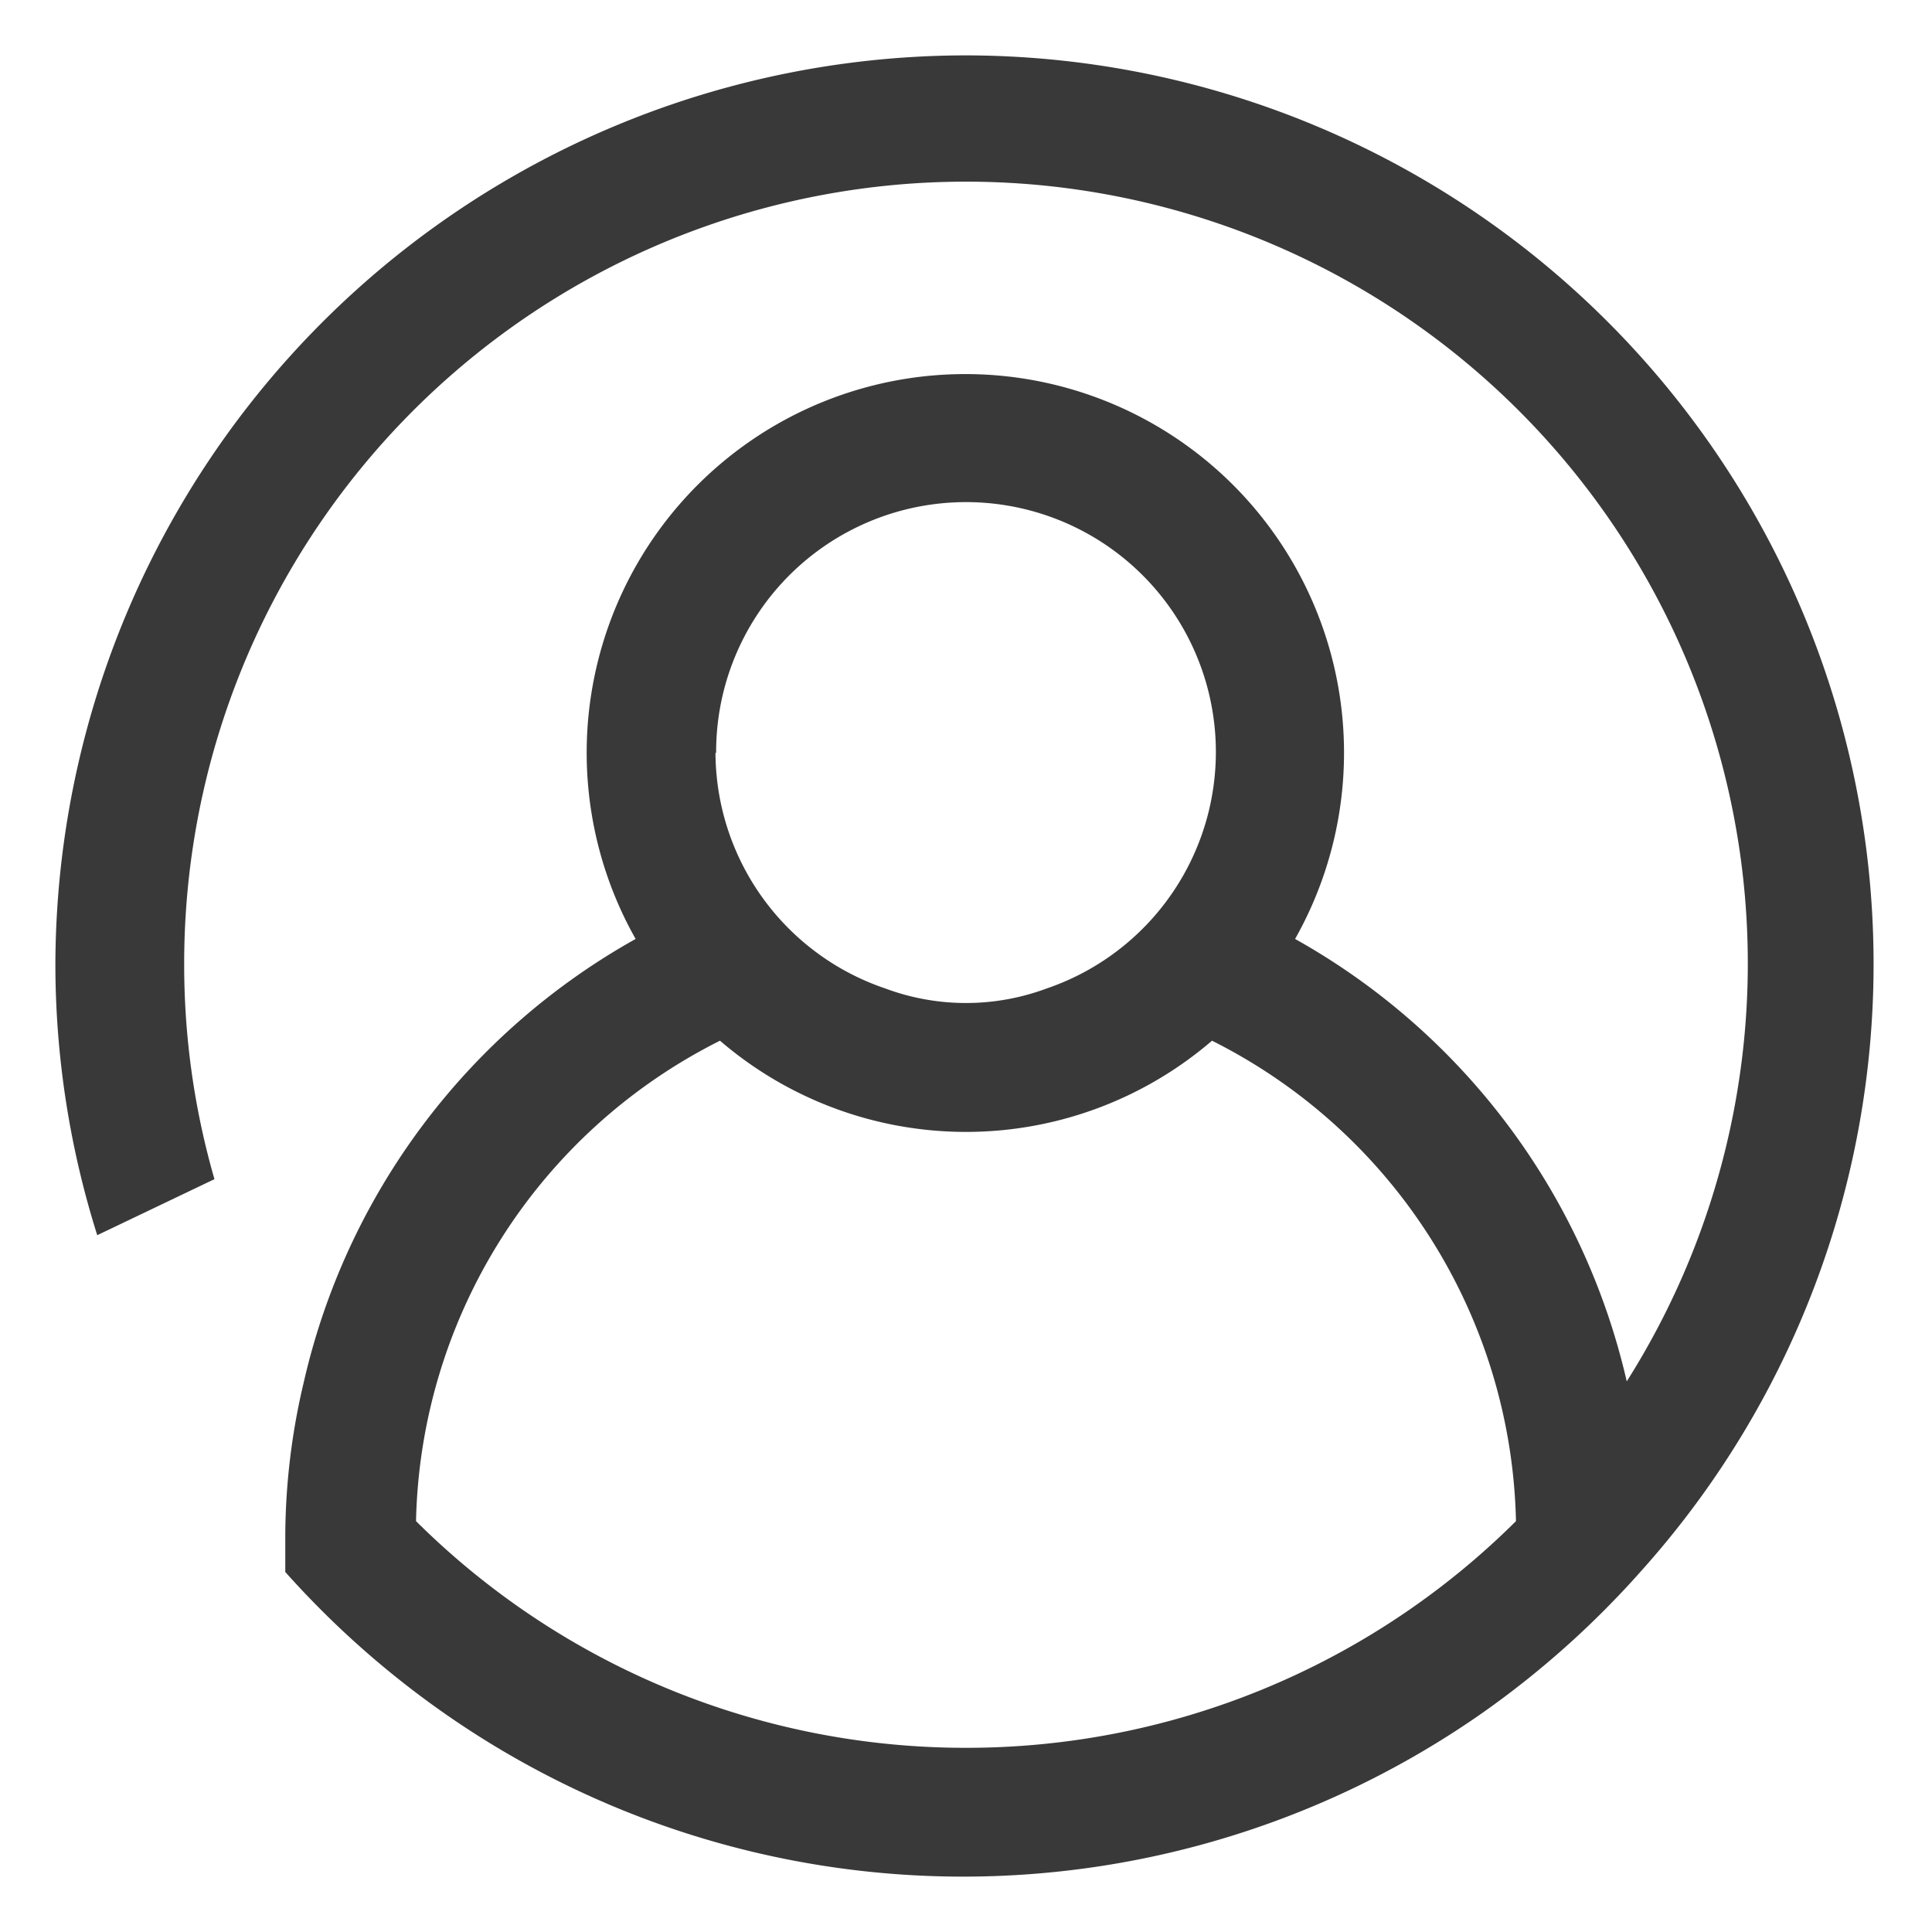 <svg id="Layer_1" data-name="Layer 1" xmlns="http://www.w3.org/2000/svg" viewBox="0 0 30 30"><defs><style>.cls-1{fill:#393939;}</style></defs><title>Artboard 1</title><path class="cls-1" d="M15,.86A14.15,14.15,0,0,0,.86,15a14,14,0,0,0,.65,4.18l1.82-.87A12,12,0,0,1,2.86,15a12.14,12.14,0,1,1,22.4,6.45,10.58,10.58,0,0,0-5.15-6.87,5.88,5.88,0,1,0-10.24,0,10.58,10.58,0,0,0-5.15,6.87,10.47,10.47,0,0,0-.29,2.35c0,.21,0,.41,0,.61a14.24,14.24,0,0,0,2.45,2.18,14.06,14.06,0,0,0,16.15,0,14.24,14.24,0,0,0,2.44-2.18A14.11,14.11,0,0,0,15,.86ZM11.12,11.69a3.88,3.88,0,1,1,5.13,3.66,3.59,3.59,0,0,1-2.5,0,3.88,3.88,0,0,1-2.64-3.66ZM15,27.14a12.1,12.1,0,0,1-8.54-3.52,8.55,8.55,0,0,1,4.72-7.46,5.86,5.86,0,0,0,7.64,0,8.55,8.55,0,0,1,4.72,7.46A12.1,12.1,0,0,1,15,27.14Z"/></svg>